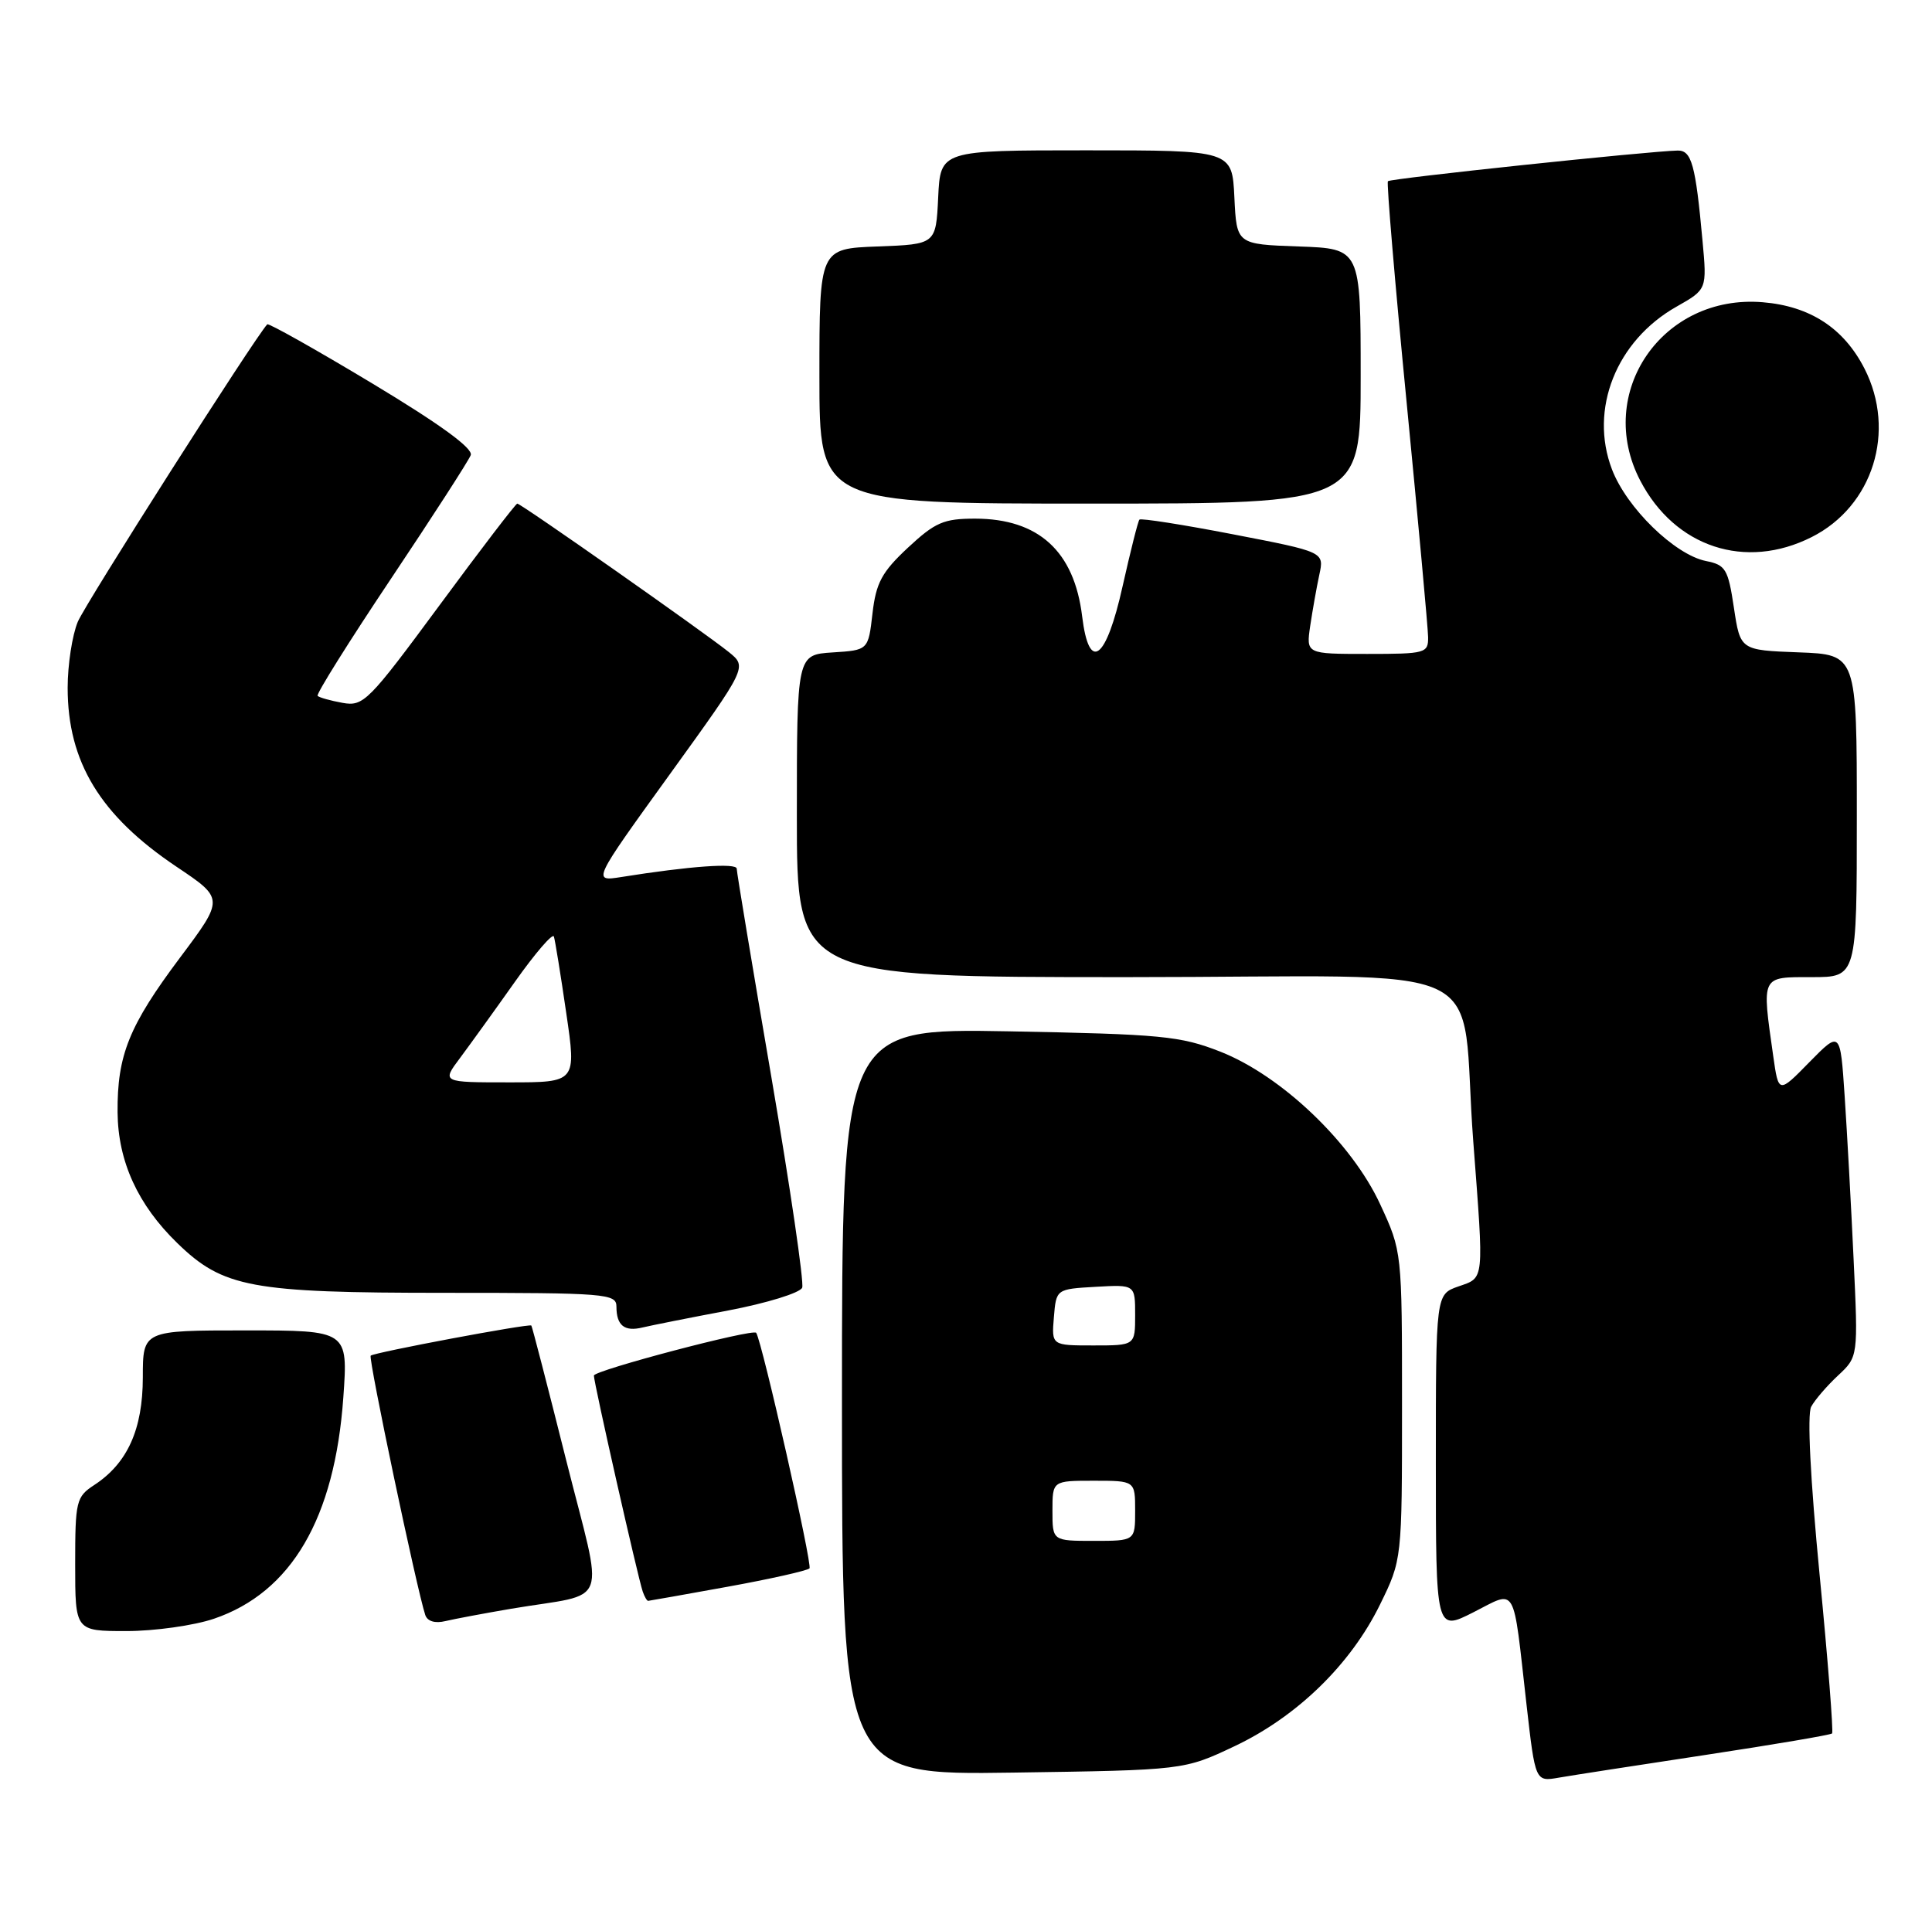 <?xml version="1.0" encoding="UTF-8" standalone="no"?>
<!DOCTYPE svg PUBLIC "-//W3C//DTD SVG 1.1//EN" "http://www.w3.org/Graphics/SVG/1.1/DTD/svg11.dtd" >
<svg xmlns="http://www.w3.org/2000/svg" xmlns:xlink="http://www.w3.org/1999/xlink" version="1.1" viewBox="0 0 257 256">
 <g >
 <path fill="currentColor"
d=" M 226.93 233.47 C 235.96 232.10 243.51 230.82 243.71 230.62 C 243.90 230.43 243.16 220.94 242.05 209.53 C 240.82 196.82 240.38 188.16 240.93 187.15 C 241.42 186.24 243.02 184.38 244.50 183.00 C 247.18 180.50 247.18 180.50 246.57 167.50 C 246.24 160.35 245.70 150.59 245.38 145.81 C 244.80 137.13 244.80 137.13 240.69 141.31 C 236.59 145.50 236.59 145.50 235.88 140.50 C 234.35 129.71 234.21 130.00 241.00 130.00 C 247.00 130.00 247.00 130.00 247.00 108.54 C 247.00 87.08 247.00 87.08 239.25 86.79 C 231.50 86.50 231.50 86.50 230.65 80.86 C 229.88 75.71 229.55 75.16 226.94 74.64 C 222.79 73.81 216.38 67.57 214.43 62.45 C 211.37 54.45 215.00 45.32 223.03 40.79 C 227.07 38.50 227.07 38.50 226.47 32.00 C 225.55 21.90 225.02 20.00 223.17 20.03 C 219.31 20.11 184.93 23.74 184.62 24.11 C 184.44 24.32 185.55 37.55 187.11 53.50 C 188.66 69.45 189.95 83.51 189.97 84.75 C 190.00 86.90 189.64 87.00 181.87 87.00 C 173.74 87.00 173.74 87.00 174.29 83.25 C 174.60 81.19 175.14 78.13 175.50 76.46 C 176.16 73.43 176.16 73.43 164.04 71.09 C 157.37 69.80 151.76 68.92 151.57 69.13 C 151.38 69.33 150.38 73.33 149.33 78.00 C 147.14 87.85 144.87 89.54 143.95 82.00 C 142.90 73.34 138.16 69.01 129.71 69.00 C 125.53 69.00 124.40 69.49 120.77 72.87 C 117.30 76.11 116.53 77.54 116.06 81.62 C 115.50 86.50 115.50 86.50 110.75 86.80 C 106.00 87.11 106.00 87.11 106.00 108.55 C 106.00 130.00 106.00 130.00 149.94 130.00 C 200.31 130.00 194.08 127.03 195.98 151.89 C 197.41 170.69 197.49 169.93 194.00 171.15 C 191.00 172.20 191.00 172.20 191.00 194.61 C 191.00 217.03 191.00 217.03 195.98 214.51 C 201.84 211.54 201.21 210.46 203.06 226.77 C 204.23 237.05 204.23 237.05 207.37 236.50 C 209.09 236.20 217.89 234.84 226.93 233.47 Z  M 164.24 232.31 C 172.55 228.37 179.67 221.44 183.57 213.48 C 186.50 207.50 186.50 207.50 186.50 187.00 C 186.50 166.50 186.50 166.50 183.60 160.23 C 179.82 152.04 170.47 143.11 162.32 139.91 C 157.02 137.83 154.51 137.59 134.25 137.21 C 112.00 136.81 112.00 136.81 112.00 186.49 C 112.00 236.16 112.00 236.16 134.75 235.83 C 157.50 235.50 157.50 235.50 164.24 232.31 Z  M 28.46 215.36 C 38.77 211.85 44.53 201.99 45.67 185.92 C 46.30 177.00 46.30 177.00 32.65 177.00 C 19.00 177.00 19.00 177.00 19.00 183.25 C 18.99 190.16 16.96 194.67 12.55 197.56 C 10.13 199.14 10.00 199.70 10.00 208.12 C 10.00 217.00 10.00 217.00 16.82 217.00 C 20.57 217.00 25.81 216.26 28.46 215.36 Z  M 68.00 214.03 C 81.32 211.78 80.37 214.37 75.30 194.21 C 72.86 184.48 70.78 176.45 70.68 176.35 C 70.39 176.06 49.72 179.94 49.31 180.36 C 48.97 180.70 55.45 211.49 56.57 214.86 C 56.85 215.70 57.87 216.01 59.26 215.67 C 60.49 215.38 64.42 214.64 68.00 214.03 Z  M 96.80 211.10 C 102.47 210.07 107.36 208.97 107.68 208.66 C 108.10 208.23 101.38 178.52 100.59 177.32 C 100.20 176.73 79.00 182.32 79.00 183.01 C 79.00 183.99 84.86 209.90 85.50 211.75 C 85.74 212.44 86.06 212.99 86.22 212.98 C 86.37 212.97 91.14 212.13 96.80 211.10 Z  M 96.86 174.35 C 102.01 173.37 106.45 172.00 106.71 171.31 C 106.97 170.62 105.12 157.99 102.60 143.24 C 100.07 128.49 98.00 116.04 98.00 115.57 C 98.00 114.78 91.74 115.23 82.65 116.68 C 78.79 117.29 78.79 117.29 89.10 103.01 C 99.40 88.74 99.40 88.74 96.96 86.76 C 93.79 84.20 69.30 67.00 68.81 67.00 C 68.61 67.00 63.95 73.08 58.47 80.52 C 49.01 93.34 48.35 94.01 45.57 93.51 C 43.96 93.22 42.47 92.80 42.25 92.58 C 42.03 92.36 46.41 85.37 51.98 77.04 C 57.55 68.71 62.34 61.29 62.62 60.55 C 62.96 59.66 58.54 56.44 49.50 51.00 C 42.00 46.49 35.72 42.96 35.55 43.15 C 33.82 45.02 11.37 80.28 10.35 82.72 C 9.61 84.49 9.00 88.44 9.00 91.50 C 9.00 101.38 13.33 108.50 23.48 115.31 C 29.82 119.56 29.82 119.56 23.95 127.40 C 17.16 136.47 15.58 140.38 15.64 148.00 C 15.70 154.51 18.33 160.28 23.58 165.38 C 29.68 171.31 33.40 172.00 59.18 172.00 C 80.64 172.00 82.00 172.11 82.00 173.83 C 82.00 176.34 83.06 177.20 85.47 176.61 C 86.59 176.34 91.71 175.32 96.86 174.35 Z  M 241.00 71.45 C 249.15 67.34 252.27 57.37 248.02 49.04 C 245.27 43.66 240.79 40.73 234.48 40.21 C 221.13 39.10 212.10 52.26 218.19 63.94 C 222.81 72.81 232.19 75.90 241.00 71.45 Z  M 181.00 50.04 C 181.00 33.08 181.00 33.08 172.75 32.79 C 164.50 32.50 164.50 32.50 164.20 26.25 C 163.90 20.00 163.90 20.00 144.50 20.00 C 125.10 20.00 125.10 20.00 124.80 26.25 C 124.50 32.50 124.50 32.50 116.75 32.79 C 109.00 33.08 109.00 33.08 109.00 50.04 C 109.00 67.00 109.00 67.00 145.00 67.00 C 181.00 67.00 181.00 67.00 181.00 50.04 Z  M 140.00 201.00 C 140.00 197.00 140.00 197.00 145.50 197.00 C 151.00 197.00 151.00 197.00 151.00 201.00 C 151.00 205.00 151.00 205.00 145.50 205.00 C 140.00 205.00 140.00 205.00 140.00 201.00 Z  M 140.19 175.25 C 140.50 171.50 140.50 171.50 145.75 171.20 C 151.00 170.90 151.00 170.90 151.00 174.95 C 151.00 179.00 151.00 179.00 145.44 179.00 C 139.88 179.00 139.88 179.00 140.19 175.25 Z  M 61.20 140.75 C 62.53 138.96 65.83 134.39 68.51 130.60 C 71.20 126.80 73.53 124.10 73.68 124.60 C 73.84 125.09 74.58 129.66 75.32 134.75 C 76.68 144.00 76.68 144.00 67.72 144.00 C 58.76 144.00 58.76 144.00 61.20 140.75 Z "/>
</g>
</svg>